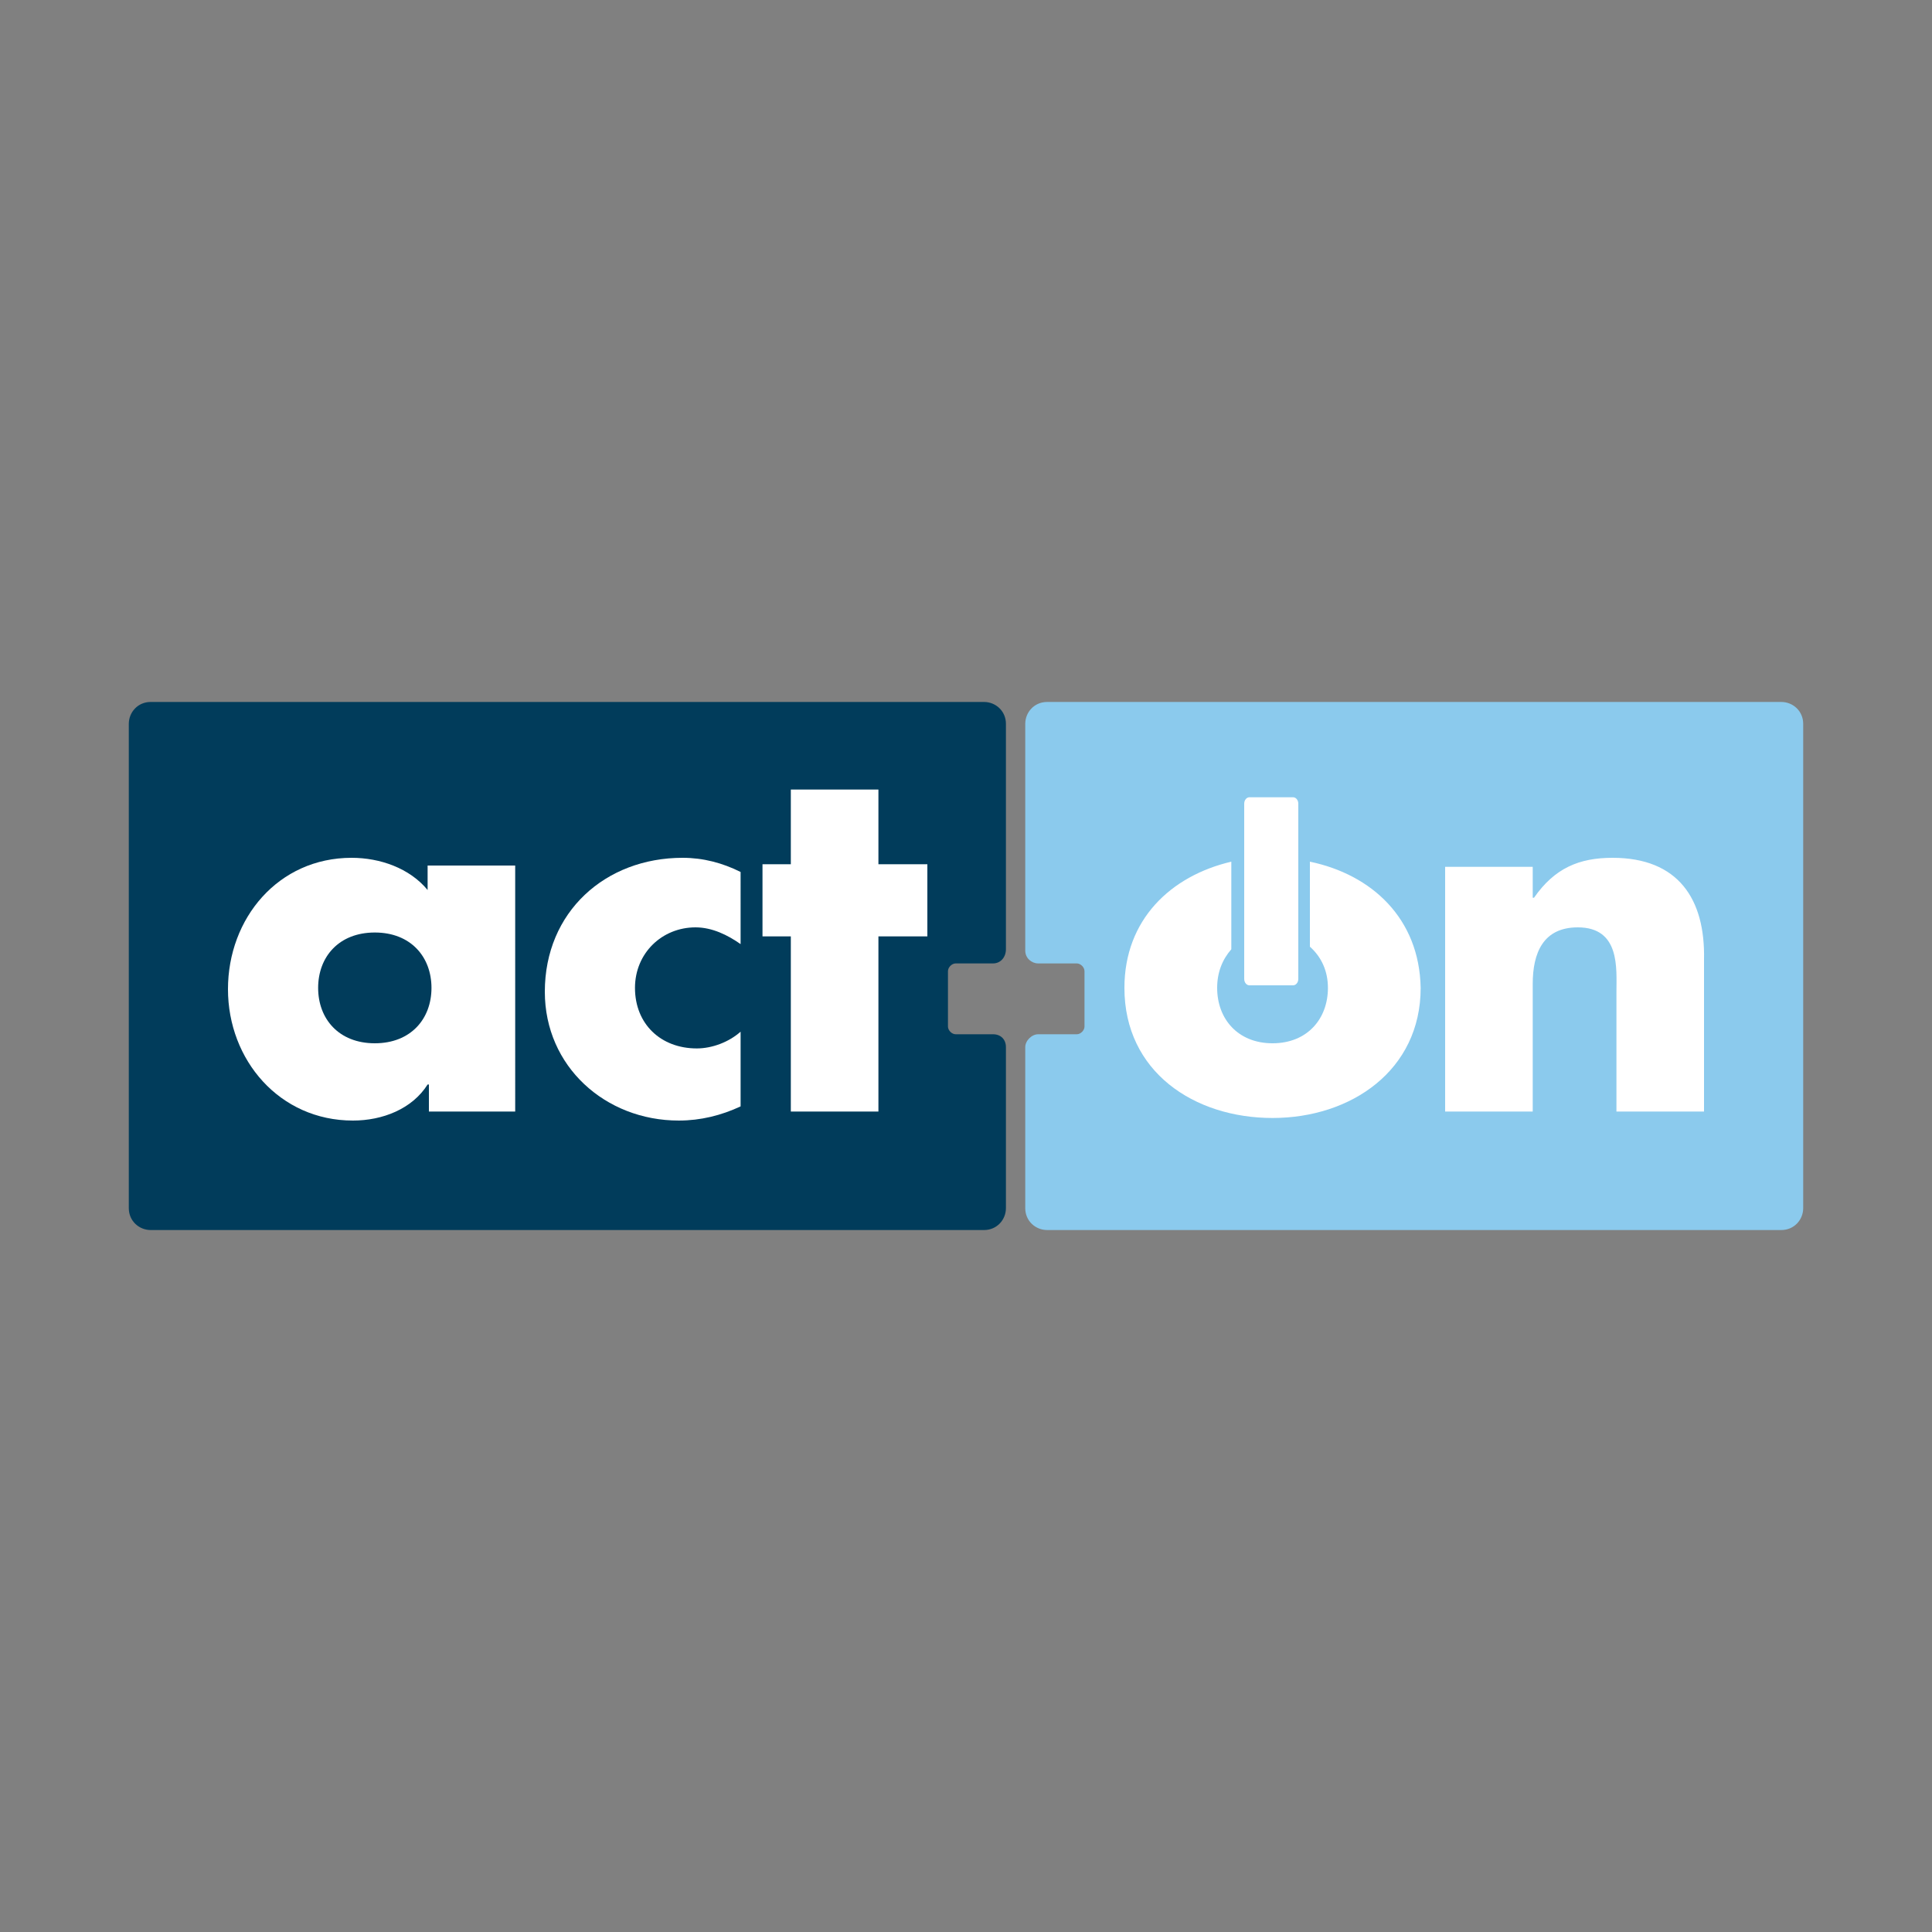 <?xml version="1.0" ?>
<svg xmlns="http://www.w3.org/2000/svg" viewBox="0 0 150 150" xml:space="preserve">
	<rect x="0" y="0" width="150" height="150" fill="#808080" stroke="none"/>
	<style type="text/css">
	.st0{fill:#013C5B;}
	.st1{fill:#8BCAED;}
	.st2{fill:#FFFFFF;}
	.st3{fill:none;}
</style>
	<g>
		<path class="st0" d="M78.1,81.3c0-0.6-0.4-1-1-1h-2.9c-0.3,0-0.6-0.3-0.6-0.6v-4.3c0-0.3,0.3-0.6,0.6-0.6h2.9c0.6,0,1-0.5,1-1.1   l0,0V56.2c0-1-0.8-1.7-1.7-1.7H12.1h-0.4c-1,0-1.7,0.8-1.7,1.7v37.6c0,1,0.8,1.7,1.7,1.7h64.7c1,0,1.7-0.8,1.7-1.7V81.3L78.1,81.3z   "/>
		<path class="st1" d="M138.3,54.5h-57c-1,0-1.7,0.8-1.7,1.7v17.6c0,0.6,0.5,1,1,1h3c0.3,0,0.6,0.3,0.6,0.6v4.3   c0,0.3-0.3,0.6-0.6,0.6h-3c-0.5,0-1,0.5-1,1v12.5c0,1,0.8,1.7,1.7,1.7h57c1,0,1.7-0.8,1.7-1.7V56.2C140,55.2,139.2,54.5,138.3,54.5   "/>
		<path class="st2" d="M40.1,86.3h-6.8v-2.1h-0.1c-1.2,1.9-3.5,2.8-5.8,2.8c-5.7,0-9.7-4.7-9.7-10.2c0-5.5,3.9-10.2,9.6-10.2   c2.2,0,4.5,0.8,5.9,2.5v-1.9h6.8V86.3z M24.7,76.7c0,2.4,1.6,4.3,4.4,4.3c2.8,0,4.4-1.9,4.4-4.3c0-2.4-1.6-4.3-4.4-4.3   C26.3,72.4,24.7,74.3,24.7,76.7"/>
		<path class="st2" d="M57.5,73.3c-1-0.7-2.2-1.3-3.5-1.3c-2.6,0-4.7,2-4.7,4.7c0,2.8,2,4.7,4.8,4.7c1.2,0,2.5-0.5,3.4-1.3v5.8   c-1.5,0.7-3.1,1.1-4.8,1.1c-5.7,0-10.4-4.2-10.4-10c0-6.2,4.7-10.4,10.7-10.4c1.6,0,3.1,0.4,4.5,1.1L57.5,73.3L57.5,73.3z"/>
		<polygon class="st2" points="68.2,86.3 61.4,86.3 61.4,72.7 59.2,72.7 59.2,67.1 61.4,67.1 61.4,61.3 68.2,61.3 68.2,67.1 72,67.1    72,72.7 68.2,72.7  "/>
		<path class="st2" d="M125.2,66.6c-2.6,0-4.5,0.8-6.1,3.1h-0.1v-2.4h-6.8v19h6.8v-9.9c0-2.4,0.8-4.4,3.5-4.4c3.3,0,3,3.2,3,5v9.3   h6.8V74.5C132.4,69.8,130.3,66.6,125.2,66.6 M101.7,66.9v6.6c0.9,0.8,1.4,1.9,1.4,3.2c0,2.4-1.6,4.3-4.3,4.3   c-2.7,0-4.3-1.9-4.3-4.3c0-1.2,0.4-2.2,1.1-3v-6.8c-4.7,1.1-8.3,4.5-8.3,9.8c0,6.5,5.4,10.1,11.5,10.1c6.1,0,11.5-3.7,11.5-10.1   C110.2,71.3,106.5,67.9,101.7,66.9"/>
		<path class="st2" d="M100.8,76c0,0.3-0.2,0.5-0.4,0.5h-3.4c-0.2,0-0.4-0.2-0.4-0.5V62.4c0-0.3,0.2-0.5,0.4-0.5h3.4   c0.2,0,0.4,0.2,0.4,0.5V76z"/>
		<rect x="10" y="54.5" class="st3" width="130" height="41"/>
	</g>
</svg>